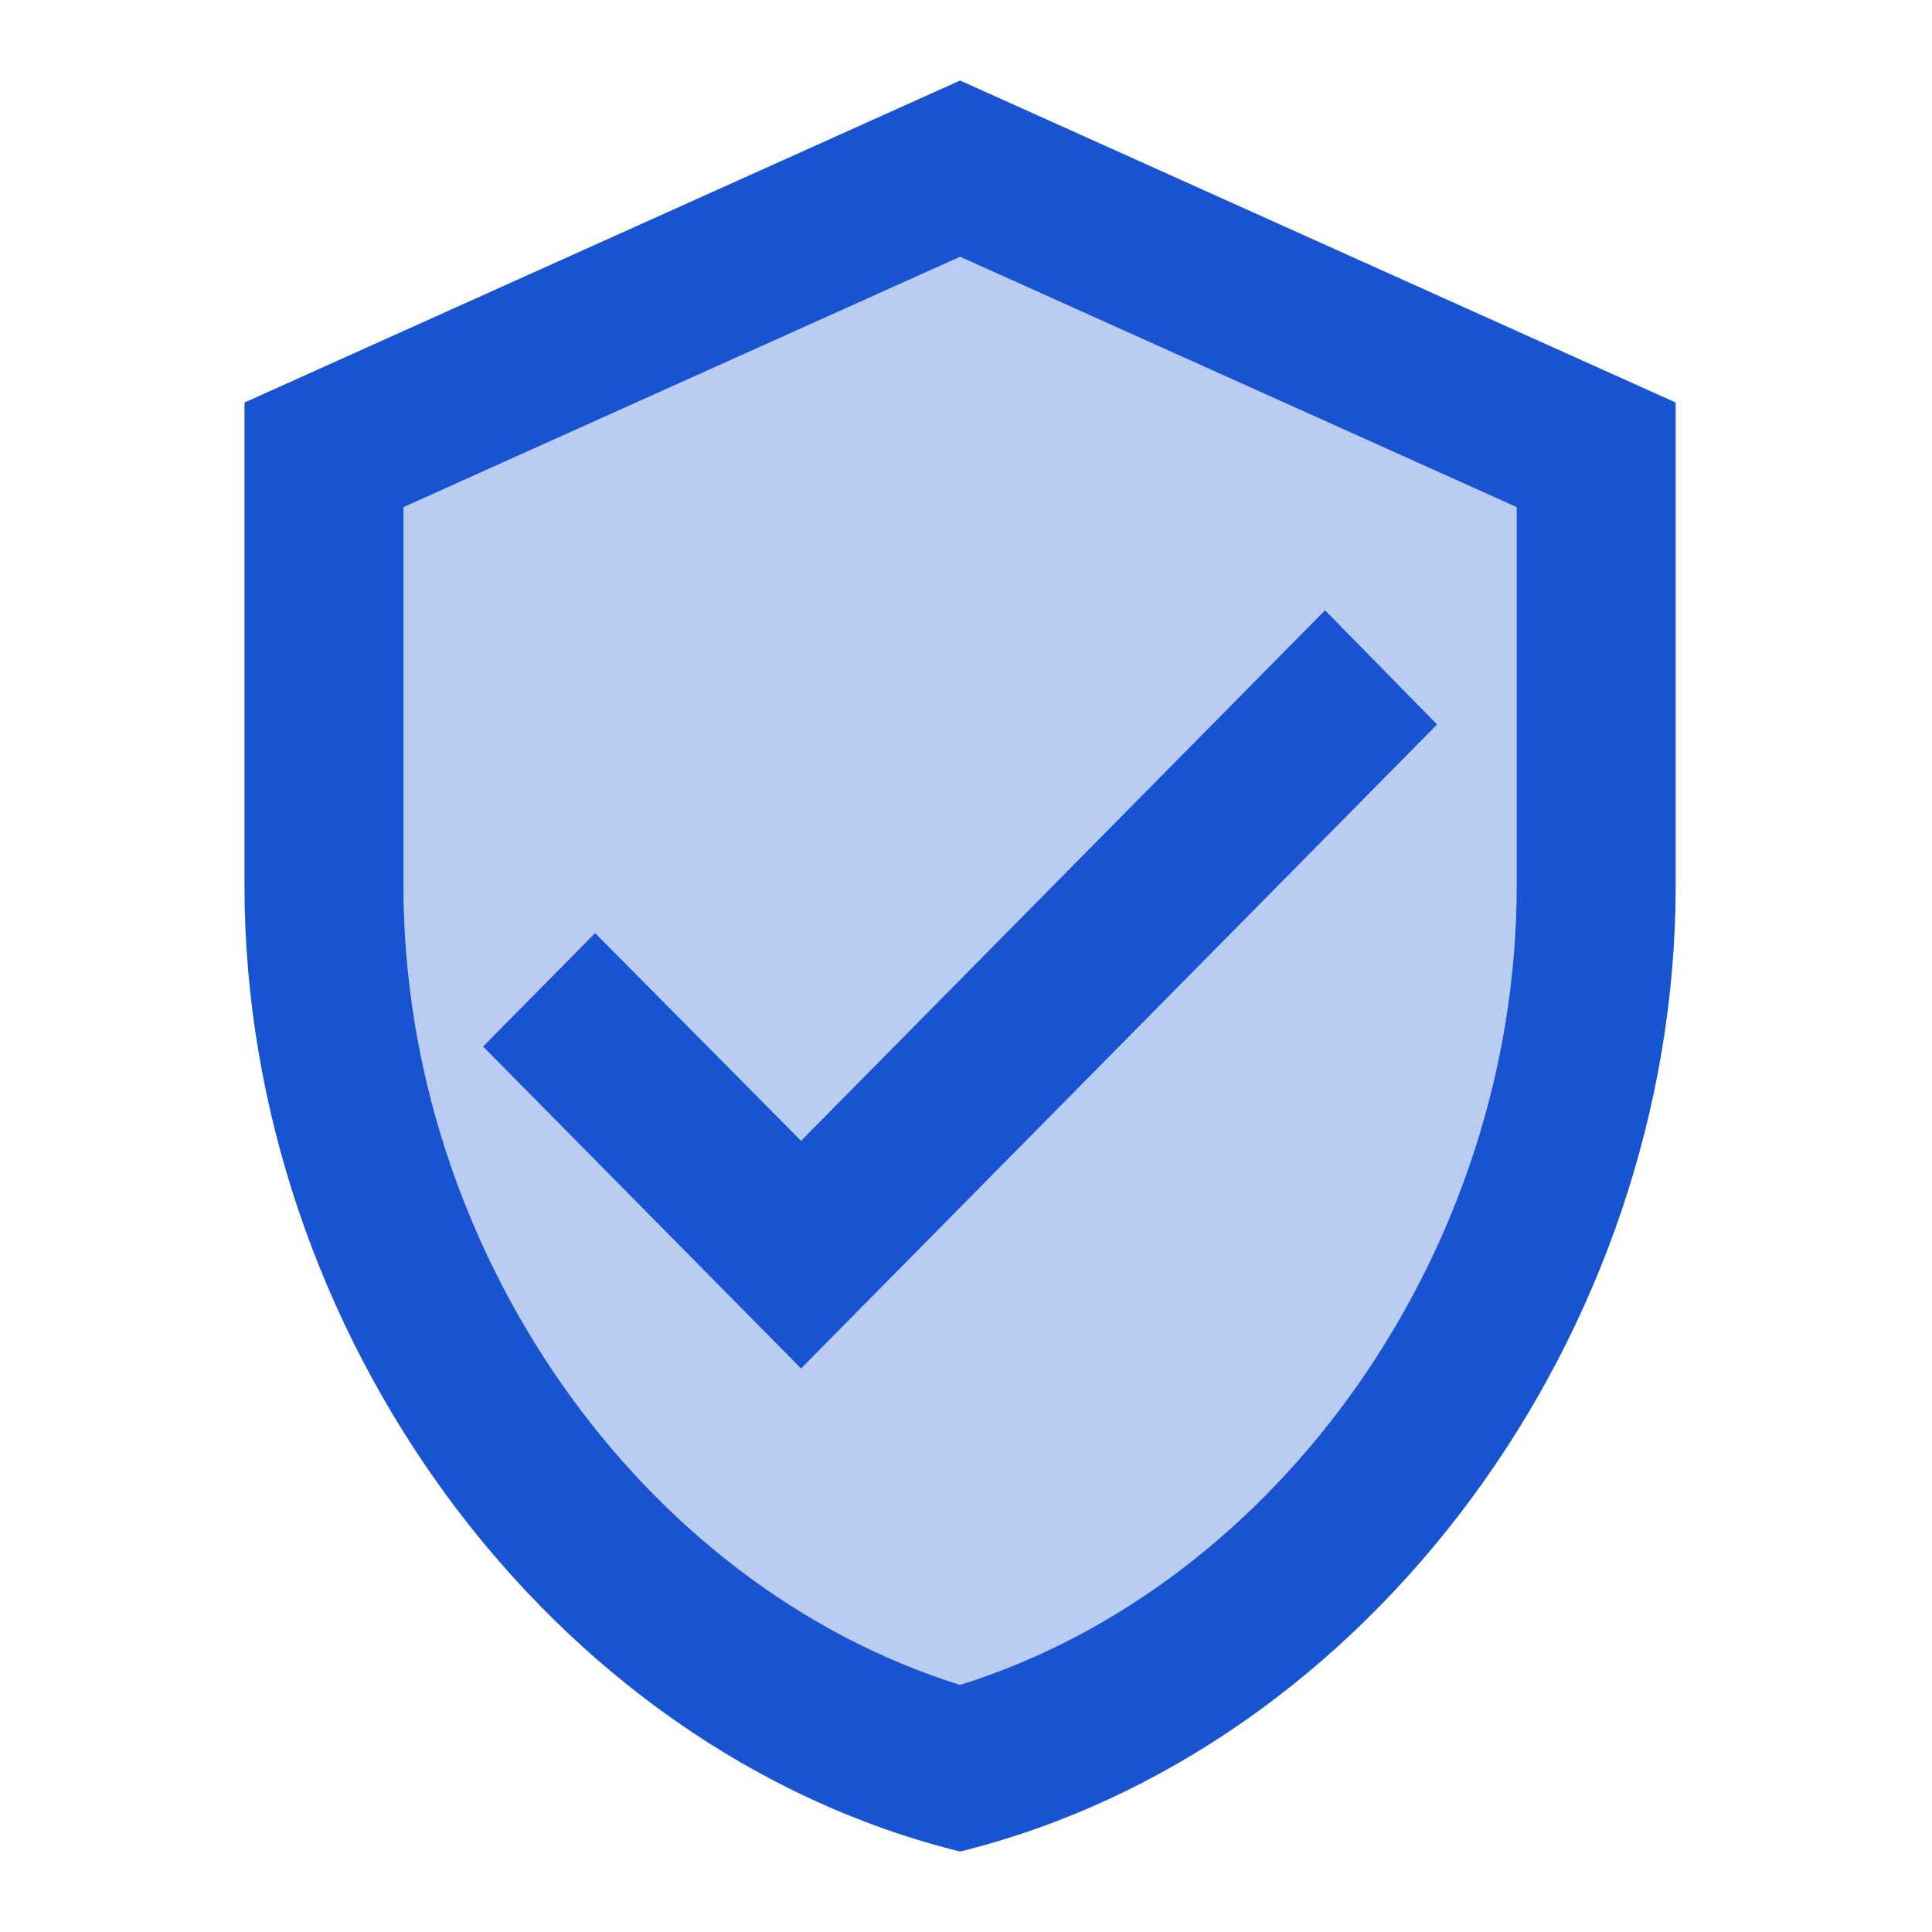 <svg width="46" height="46" viewBox="0 0 46 46" fill="none" xmlns="http://www.w3.org/2000/svg">
<path d="M22.859 1.917L5.821 9.584V21.084C5.821 31.721 13.09 41.669 22.859 44.084C32.628 41.669 39.897 31.721 39.897 21.084V9.584L22.859 1.917ZM36.111 21.084C36.111 29.747 30.469 37.739 22.859 40.116C15.248 37.739 9.607 29.747 9.607 21.084V12.075L22.859 6.114L36.111 12.075V21.084ZM14.169 22.215L11.5 24.917L19.073 32.584L34.218 17.25L31.549 14.529L19.073 27.16L14.169 22.215Z" fill="#1854D1"/>
<path opacity="0.3" d="M9.607 12.075V21.083C9.607 29.747 15.248 37.739 22.859 40.116C30.469 37.758 36.111 29.747 36.111 21.083V12.075L22.859 6.114L9.607 12.075ZM34.218 17.25L19.073 32.583L11.5 24.917L14.169 22.214L19.073 27.159L31.549 14.528L34.218 17.25Z" fill="#1854D1"/>
</svg>
